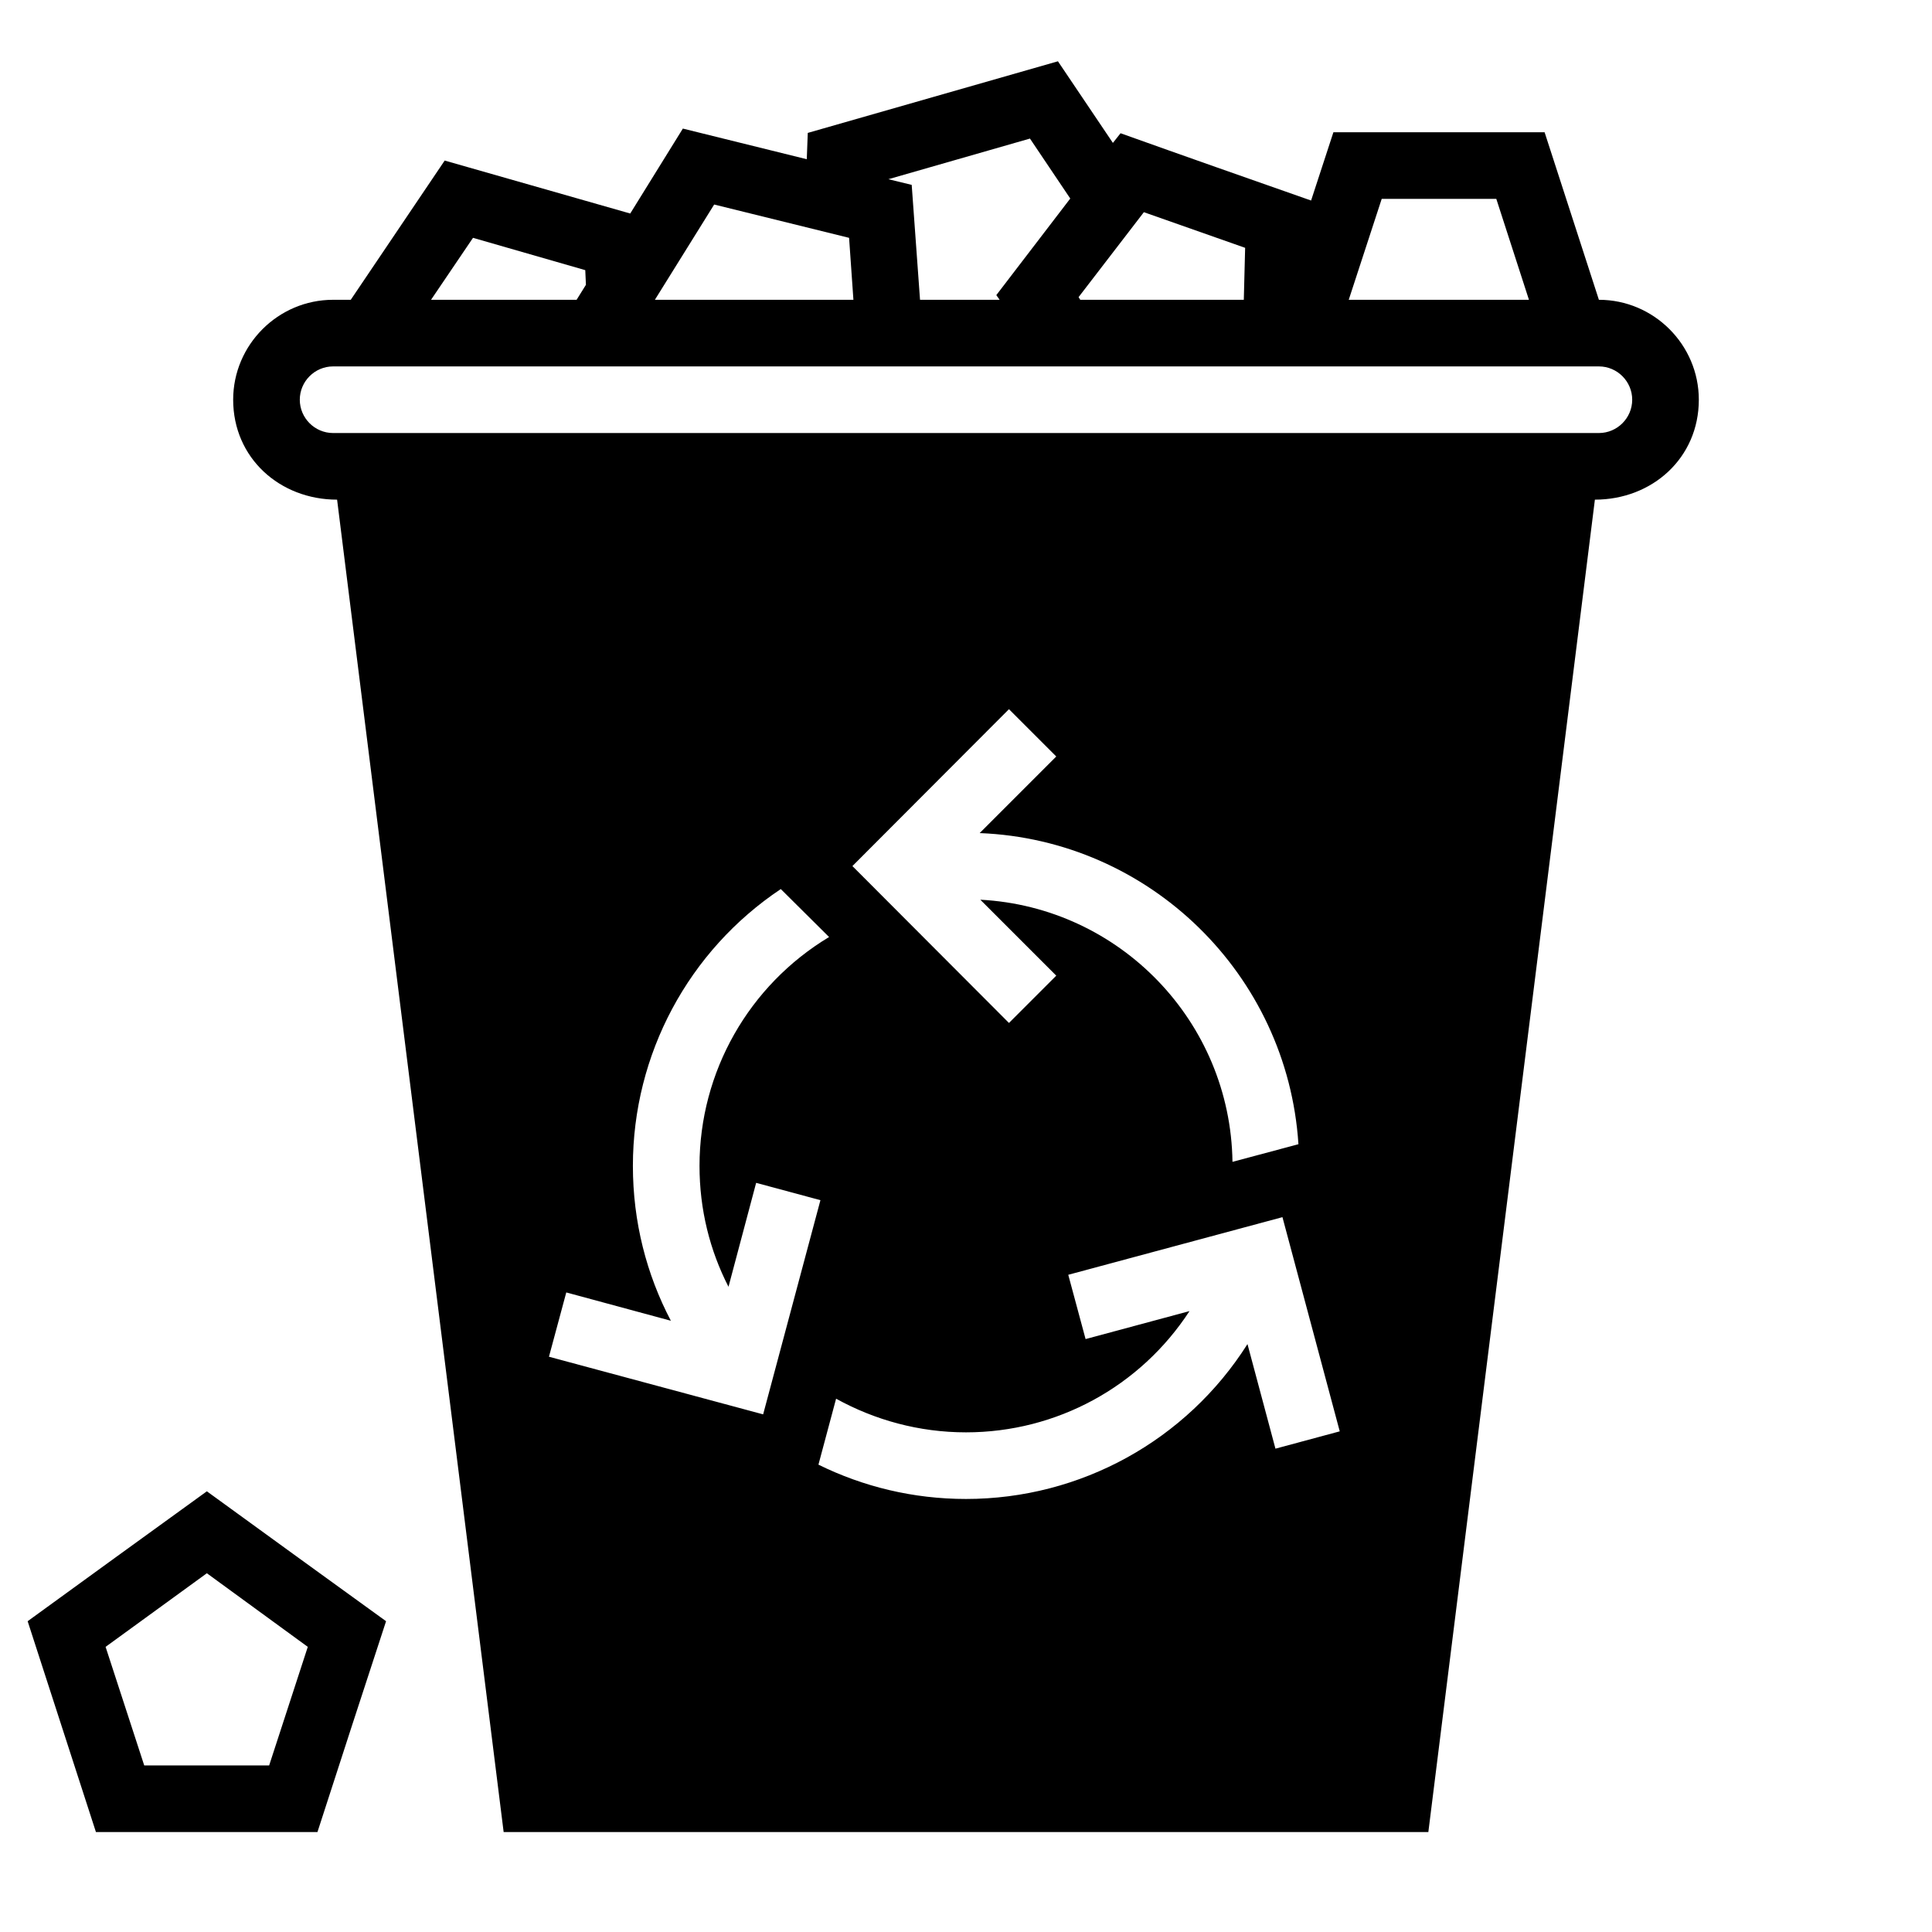 <?xml version="1.0" encoding="UTF-8"?>
<!DOCTYPE svg PUBLIC "-//W3C//DTD SVG 1.1//EN" "http://www.w3.org/Graphics/SVG/1.1/DTD/svg11.dtd">
<svg xmlns="http://www.w3.org/2000/svg" xml:space="preserve" width="580px" height="580px" shape-rendering="geometricPrecision" text-rendering="geometricPrecision" image-rendering="optimizeQuality" fill-rule="nonzero" clip-rule="nonzero" viewBox="0 0 5800 5800" xmlns:xlink="http://www.w3.org/1999/xlink">
	<title>garbage_overflow icon</title>
	<desc>garbage_overflow icon from the IconExperience.com I-Collection. Copyright by INCORS GmbH (www.incors.com).</desc>
		<path id="curve28"  d="M1159 4867c-69,211 -138,422 -206,633 -222,0 -443,0 -665,0 -68,-211 -137,-422 -205,-633 179,-130 358,-260 538,-390 179,130 358,260 538,390zm-159 -3967l53 0 282 -418c186,53 371,106 557,159l158 -255 372 92 3 -79c250,-72 501,-143 751,-215l165 245 23 -29c190,68 381,135 572,202l67 -205c211,0 422,0 634,0l163 503c165,0 300,135 300,300 0,175 -140,300 -312,300l-500 4000 -2776 0 -500 -4000c-172,0 -312,-125 -312,-300 0,-165 135,-300 300,-300zm294 0l437 0 28 -45 -2 -44 -337 -97 -126 186zm672 0l596 0 -13 -186 -405 -100 -178 286zm796 0l239 0 -10 -14c74,-97 148,-193 222,-290l-121 -180 -425 122 70 17 25 345zm481 0l491 0 4 -156 -304 -107 -196 255 5 8zm806 0l541 0 -98 -303 -344 0 -99 303zm-1108 1601l230 -230 -142 -142 -470 471 470 471 142 -142 -228 -228c419,22 751,366 757,787l198 -53c-33,-510 -447,-914 -957,-934zm804 1534l84 314 193 -52 -172 -643 -643 173 52 193 312 -84c-148,227 -399,364 -671,364 -141,0 -274,-37 -390,-101l-53 198c134,66 284,103 443,103 344,0 662,-176 845,-465zm-1731 -70l-314 -85 -52 193 643 173 172 -643 -193 -52 -83 312c-56,-109 -87,-232 -87,-363 0,-282 148,-542 389,-687l-145 -144c-277,185 -444,496 -444,831 0,168 41,326 114,465zm2786 -2865l-3800 0c-55,0 -100,45 -100,100 0,55 45,100 100,100l3800 0c55,0 100,-45 100,-100 0,-55 -45,-100 -100,-100zm-4179 3623l-304 221 116 356 375 0 116 -356 -303 -221z"/>
</svg>